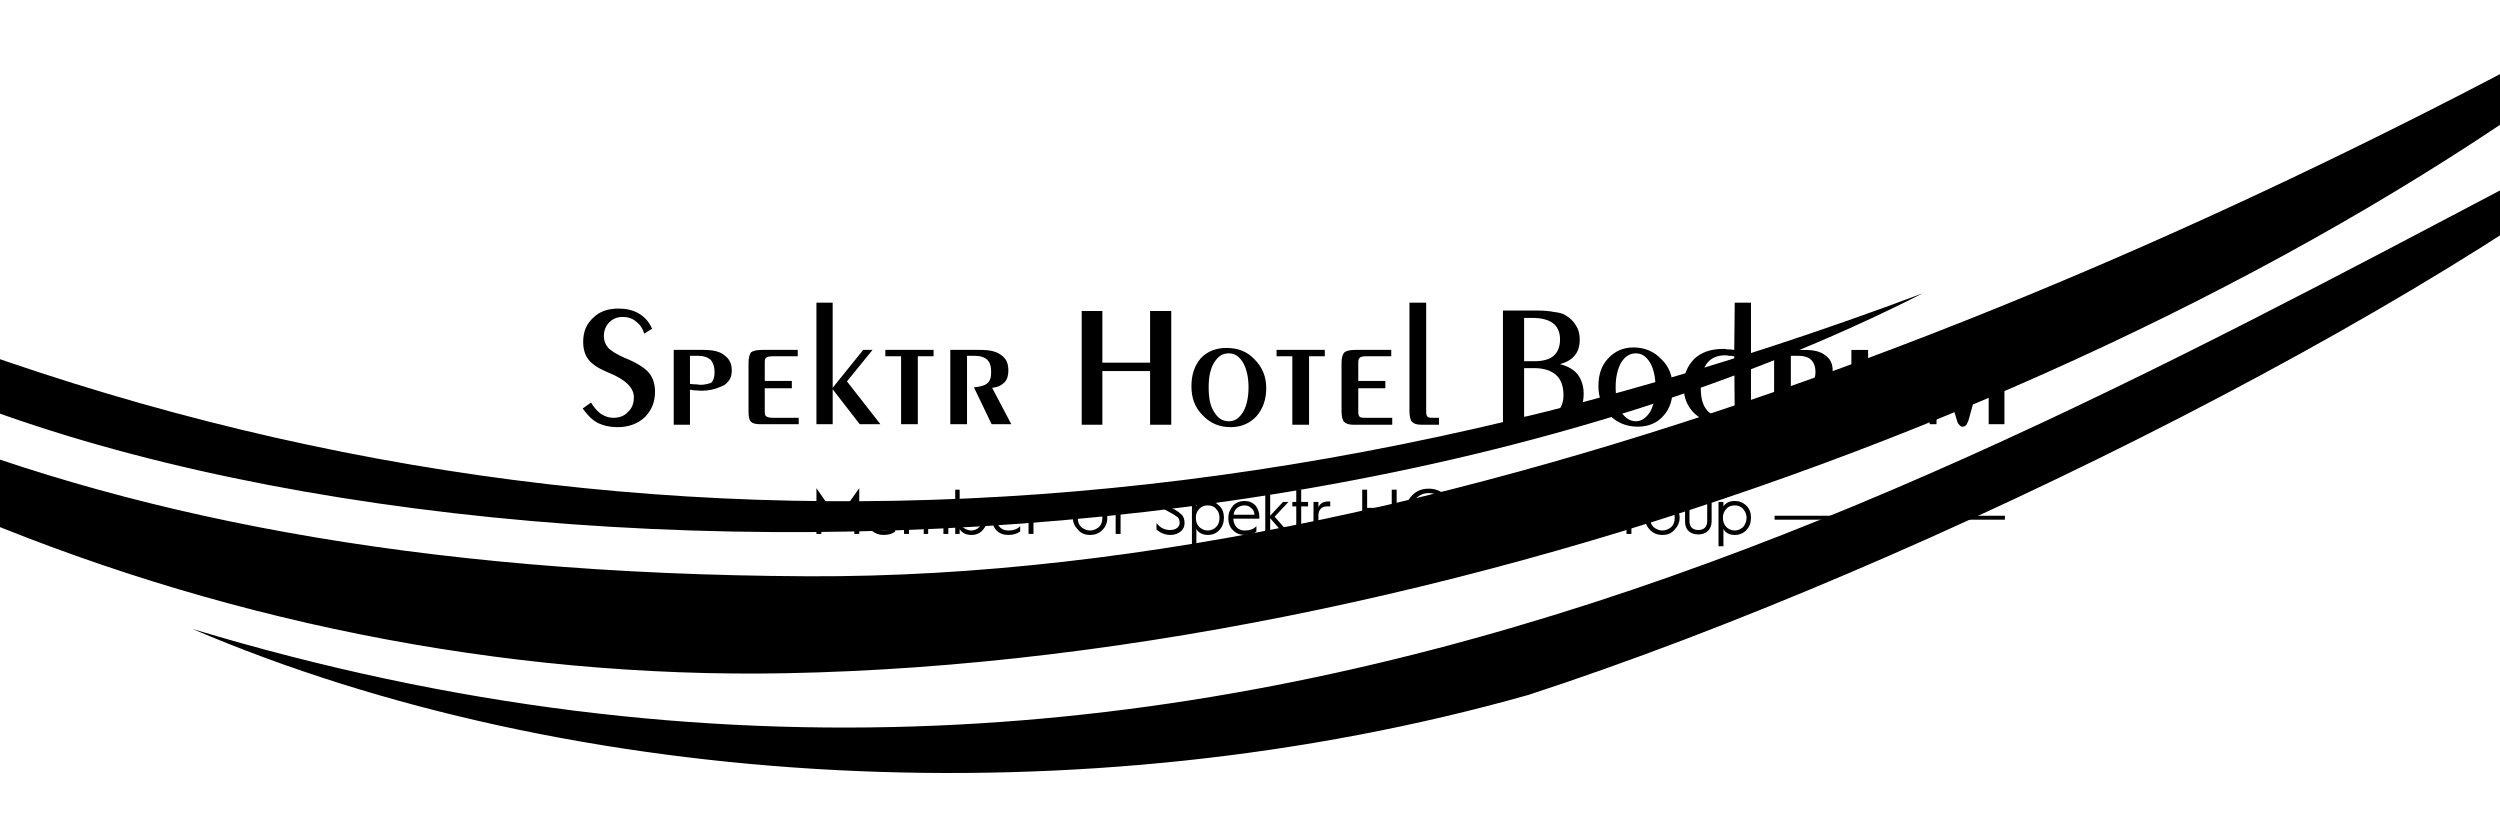 <svg class="logo" xmlns="http://www.w3.org/2000/svg" xml:space="preserve" width="100%" version="1.1" viewBox="0 0 5080 1693" style="clip-rule:evenodd;fill-rule:evenodd;image-rendering:optimizeQuality;shape-rendering:geometricPrecision;text-rendering:geometricPrecision"><path class="fil0" d="M3907 596c-1480 753-3894 569-4557-136 1400 683 2915 753 4557 136zM5554-110c-895 799-2550 1451-3957 1478-1156 22-2348-482-3036-1316 708 633 1475 1111 3081 1119 1369 6 2910-702 3912-1281zM391 1278c772 330 1808 390 2715 134 806-263 1921-822 2404-1249-1375 699-2981 1761-5119 1115z"/><path class="fil1" d="M1669 1085l0-63 33 48 34-48 0 63 10 0 0-93-44 62-43-62 0 93 10 0zm93-32c0 10 3 19 9 25 7 6 15 9 24 9 10 0 18-2 24-7l0-11c-4 5-12 9-24 9-14 0-23-9-23-24l53 0c0-1 0-2 0-4 0-9-3-17-8-23-6-6-13-9-22-9-9 0-17 3-23 9-7 7-10 15-10 25l0 1zm11-7c0-5 2-10 7-14 4-3 9-5 15-5 5 0 10 2 14 6 4 3 6 8 6 13l-42 0zm74 39l0-39c0-11 6-19 15-19 9 0 15 7 15 18l0 40 9 0 0-39c0-11 7-19 16-19 10 0 15 7 15 18l0 40 10 0 0-42c0-15-9-24-22-24-10 0-17 4-21 12-3-8-10-12-19-12-9 0-15 4-18 12l0-11-10 0 0 65 10 0zm103 0l0-10c4 7 12 12 24 12 9 0 17-3 23-10 6-7 10-15 10-25 0-10-4-18-10-24-6-7-14-10-23-10-12 0-20 5-24 11l0-34-9 0 0 90 9 0zm24-7c-7 0-13-3-18-7-4-5-7-11-7-19 0-7 3-13 7-18 5-5 11-7 18-7 6 0 12 2 16 7 5 5 7 11 7 18 0 8-2 14-7 19-4 4-10 7-16 7zm42-25c0 10 3 19 9 25 6 6 14 9 24 9 9 0 17-2 24-7l0-11c-4 5-12 9-24 9-14 0-23-9-24-24l53 0c0-1 0-2 0-4 0-9-2-17-8-23-6-6-13-9-22-9-9 0-17 3-23 9-6 7-9 15-9 25l0 1zm10-7c0-5 3-10 7-14 4-3 9-5 15-5 6 0 10 2 14 6 4 3 6 8 6 13l-42 0zm74 39l0-38c0-11 7-18 18-18 2 0 4 0 6 0l0-10c-1 0-3 0-4 0-9 0-17 4-20 12l0-11-10 0 0 65 10 0zm91-8c6 7 14 10 24 10 10 0 18-3 25-10 7-7 10-15 10-25 0-10-3-18-10-24-7-7-15-10-25-10-10 0-18 3-24 10-7 6-11 14-11 24 0 10 4 18 11 25zm6-43c5-5 11-7 18-7 7 0 13 2 18 7 5 5 7 11 7 18 0 8-2 14-7 19-5 4-11 7-18 7-7 0-13-3-18-7-5-5-7-11-7-19 0-7 2-13 7-18zm80 51l0-56 12 0 0-9-12 0 0-7c0-8 2-11 9-11 2 0 4 0 6 0l0-9c-2 0-3 0-5 0-6 0-11 1-14 3-4 4-6 10-6 18l0 6-11 0 0 9 11 0 0 56 10 0zm73-9c8 7 17 11 29 11 8 0 15-3 20-7 6-5 8-11 8-17 0-8-2-14-7-18-5-5-10-8-18-12-7-4-11-7-14-9-2-2-4-5-4-9 0-8 7-13 17-13 7 0 13 3 18 9l0-12c-4-4-10-6-18-6-16 0-27 9-27 22 0 7 2 12 7 16 2 2 5 4 7 5 2 1 5 3 9 5 8 4 13 8 16 10 3 3 4 7 4 12 0 7-7 14-19 14-11 0-20-4-28-14l0 13zm81 34l0-35c4 7 12 12 23 12 10 0 17-3 24-10 6-7 9-15 9-25 0-10-3-18-9-24-7-7-14-10-24-10-11 0-19 5-23 11l0-9-9 0 0 90 9 0zm23-32c-7 0-12-3-17-7-5-5-7-11-7-19 0-7 2-13 7-18 5-5 10-7 17-7 7 0 13 2 17 7 5 5 7 11 7 18 0 8-2 14-7 19-4 4-10 7-17 7zm42-25c0 10 3 19 10 25 6 6 14 9 23 9 10 0 18-2 24-7l0-11c-4 5-12 9-24 9-13 0-22-9-23-24l53 0c0-1 0-2 0-4 0-9-3-17-8-23-6-6-13-9-22-9-9 0-17 3-23 9-6 7-10 15-10 25l0 1zm11-7c0-5 2-10 7-14 4-3 9-5 15-5 6 0 10 2 14 6 4 3 6 8 6 13l-42 0zm74 39l0-32 28 32 12 0-31-35 28-30-11 0-26 28 0-53-10 0 0 90 10 0zm63 0l0-56 14 0 0-9-14 0 0-25-10 0 0 25-8 0 0 9 8 0 0 56 10 0zm35 0l0-38c0-11 7-18 17-18 3 0 5 0 7 0l0-10c-1 0-3 0-4 0-10 0-17 4-20 12l0-11-10 0 0 65 10 0zm99 0l0-43 50 0 0 43 10 0 0-90-10 0 0 37-50 0 0-37-10 0 0 90 10 0zm92-12c9 9 20 14 33 14 13 0 24-5 34-14 9-9 13-20 13-33 0-14-4-25-13-34-10-9-21-13-34-13-13 0-24 4-33 13-9 9-14 20-14 34 0 13 5 24 14 33zm7-60c7-7 16-11 26-11 11 0 20 4 27 11 7 7 10 16 10 27 0 11-3 20-10 27-7 7-16 10-27 10-10 0-19-3-26-10-7-7-11-16-11-27 0-11 4-20 11-27zm114 72l0-81 25 0 0-9-60 0 0 9 25 0 0 81 10 0zm92 0l0-9-41 0 0-34 38 0 0-9-38 0 0-29 41 0 0-9-52 0 0 90 52 0zm67 0l0-9-37 0 0-81-10 0 0 90 47 0zm165 0l0-38c0-11 7-18 17-18 3 0 5 0 7 0l0-10c-1 0-3 0-4 0-10 0-17 4-20 12l0-11-10 0 0 65 10 0zm38-8c7 7 15 10 25 10 10 0 18-3 24-10 7-7 11-15 11-25 0-10-4-18-11-24-6-7-14-10-24-10-10 0-18 3-25 10-7 6-10 14-10 24 0 10 3 18 10 25zm7-43c5-5 11-7 18-7 7 0 13 2 18 7 5 5 7 11 7 18 0 8-2 14-7 19-5 4-11 7-18 7-7 0-13-3-18-7-5-5-7-11-7-19 0-7 2-13 7-18zm64 26c0 17 11 26 27 26 16 0 27-10 27-27l0-39-9 0 0 39c0 12-7 18-18 18-11 0-18-6-18-18l0-39-9 0 0 40zm78 50l0-35c4 7 11 12 23 12 9 0 17-3 24-10 6-7 9-15 9-25 0-10-3-18-9-24-7-7-15-10-24-10-12 0-19 5-23 11l0-9-10 0 0 90 10 0zm23-32c-7 0-13-3-17-7-5-5-7-11-7-19 0-7 2-13 7-18 4-5 10-7 17-7 7 0 12 2 17 7 4 5 7 11 7 18 0 8-3 14-7 19-5 4-10 7-17 7zm-270-85c-13 0-24 4-34 13-9 9-13 20-13 34 0 13 4 24 13 33 10 9 21 14 34 14 14 0 26-5 35-15l0-36-38 0 0 9 28 0 0 23c-7 6-15 9-25 9-11 0-20-3-27-10-7-7-10-16-10-27 0-11 3-20 10-27 7-7 16-11 27-11 10 0 19 4 27 11l0-12c-8-5-17-8-27-8z"/><polygon class="fil1" points="1611 1056 1186 1056 1186 1048 1611 1048 "/><polygon class="fil1" points="4074 1056 3606 1056 3606 1048 4074 1048 "/><path class="fil2" d="M1402 780c6 1 10 1 13 1 3 0 6 1 8 1 8 0 16-2 22-4 5-5 7-12 7-22 0-11-3-19-8-25-6-5-14-8-26-8l-16 0 0 57zm-201 38c6 10 12 17 20 23 8 5 16 8 25 8 13 0 23-4 30-12 8-7 12-17 12-30 0-19-17-36-52-50 0 0 0 0 0 0-19-8-32-16-40-26-7-9-11-21-11-36 0-20 6-36 20-49 13-13 30-19 52-19 15 0 29 3 41 10 12 7 21 17 27 31l-16 10c-3-11-9-19-17-25-7-6-16-9-27-9-11 0-20 4-27 11-7 7-11 17-11 28 0 9 3 17 9 24 6 6 17 13 33 20 25 10 42 21 50 31 8 10 12 23 12 38 0 21-7 38-21 52-14 13-33 20-55 20-15 0-29-3-41-9-11-6-21-16-30-29l17-12zm320-80c0-11 2-18 5-22 4-3 11-5 23-5l72 0 0 13-51 0c-7 0-11 1-13 3-2 1-3 4-3 9l0 38 55 0 0 15-55 0 0 48c0 5 1 8 3 9 3 2 7 3 15 3l51 0 0 13-79 0c-9 0-15-2-18-5-4-4-5-11-5-22l0-97zm171 124l-33 0 0-247 33 0 0 173 62-77 19 0-52 64 68 87-42 0-55-71 0 71zm139 0l0-138-32 0 0-13 98 0 0 13-32 0 0 138-34 0zm134 0l-34 0 0-151 61 0c19 0 33 3 43 11 10 7 14 17 14 31 0 9-2 18-8 24-6 6-14 10-25 11l39 74-40 0-36-75c12-1 21-3 27-8 6-5 8-12 8-23 0-11-2-19-8-25-5-5-14-8-26-8l-15 0 0 139zm-501-76c-11 5-24 8-39 8-4 0-9-1-17-1-2-1-4-1-6-1l0 71-33 0 0-152 60 0c19 0 34 3 43 11 10 7 15 17 15 31 0 10-3 18-9 24-3 4-8 7-14 9zM2240 754l0 109-42 0 0-231 42 0 0 105 97 0 0-105 43 0 0 231-43 0 0-109-97 0zm257 102c12 0 21-6 29-19 7-12 11-29 11-50 0-21-4-37-11-50-8-13-17-19-29-19-13 0-22 6-30 19-8 13-11 30-11 50 0 21 3 38 11 50 8 13 17 19 30 19zm4 12c-23 0-42-8-57-24-16-16-23-35-23-59 0-23 6-42 19-57 13-14 31-21 52-21 23 0 42 7 57 23 16 16 24 35 24 59 0 23-7 42-20 57-13 14-31 22-52 22zm125-5l0-139-32 0 0-13 98 0 0 13-32 0 0 139-34 0zm100-125c0-11 2-18 6-22 3-3 11-5 22-5l73 0 0 13-52 0c-6 0-10 1-12 3-2 2-3 5-3 9l0 38 55 0 0 15-55 0 0 49c0 4 1 7 3 9 2 2 7 2 14 2l52 0 0 14-80 0c-8 0-14-2-18-6-3-3-5-11-5-22l0-97zm138-123l34 0 0 223c0 4 1 7 3 9 2 2 7 2 15 2l8 0 0 14-37 0c-8 0-14-2-18-6-3-3-5-11-5-22l0-220zM3097 748l0 99 27 0c18 0 32-3 40-10 8-7 13-19 13-34 0-18-5-32-15-41-10-9-25-14-45-14l-20 0zm0-102l0 88 21 0c18 0 31-4 39-11 8-7 13-18 13-33 0-15-5-26-14-33-9-7-23-11-42-11l-17 0zm39 216l-82 0 0-231 68 0c15 0 27 1 36 3 10 1 17 3 22 6 9 5 17 12 22 21 6 9 8 18 8 29 0 13-3 24-10 32-7 9-17 14-30 18 16 4 28 11 36 21 8 11 12 24 12 39 0 21-6 37-20 47-13 10-34 15-62 15zm188-6c12 0 21-7 29-19 7-13 11-29 11-50 0-21-4-38-11-50-8-13-17-19-29-19-12 0-22 6-30 19-7 13-11 29-11 50 0 21 4 37 11 50 8 12 18 19 30 19zm4 11c-23 0-42-8-57-23-15-16-23-36-23-59 0-24 6-42 20-57 13-14 30-22 51-22 23 0 42 8 57 24 16 15 23 35 23 59 0 23-6 42-19 56-13 15-31 22-52 22zm196-143c-4-1-7-1-11-1-3-1-5-1-8-1-16 0-29 6-37 17-8 11-12 28-12 50 0 20 4 35 13 45 9 10 22 15 41 15l15 0-1-125zm0-13l1-96 33 0 0 247-53 0c-25 0-45-7-61-21-15-14-23-33-23-56 0-24 8-42 22-56 14-13 33-20 58-20 3 0 6 0 10 1 3 0 8 0 13 1zm115 151l-34 0 0-151 61 0c19 0 33 3 43 11 10 7 15 17 15 31 0 9-3 18-9 24-6 6-14 10-25 11l40 74-41 0-36-75c13-1 21-3 27-8 6-5 9-12 9-23 0-11-3-19-9-25-5-5-14-8-26-8l-15 0 0 139zm157-151l0 98c0 12 3 21 8 28 6 7 14 10 25 10 11 0 19-4 24-10 5-7 7-19 7-35l0-91 15 0 0 102c0 16-5 30-14 39-10 10-22 15-39 15-19 0-34-5-44-15-11-10-16-24-16-44l0-97 34 0zm125 151l0-130c0-8 2-14 6-19 4-4 11-7 19-7 7 0 13 2 17 6 4 4 8 10 11 19l24 78 22-82c2-7 5-12 10-16 4-3 10-5 17-5 9 0 15 3 19 8 5 4 7 11 7 20l0 128-32 0 0-126c0-2-1-4-1-5-1 0-2-1-3-1-1 0-2 0-2 1-1 1-2 2-2 4l-33 119c-2 4-3 8-5 10-2 2-4 3-7 3-2 0-5-1-6-3-2-2-4-4-5-8l-36-119c0-1 0-1 0-3-1-3-2-4-3-4-1 0-2 1-2 2-1 1-1 2-1 4l0 126-14 0z"/></svg>